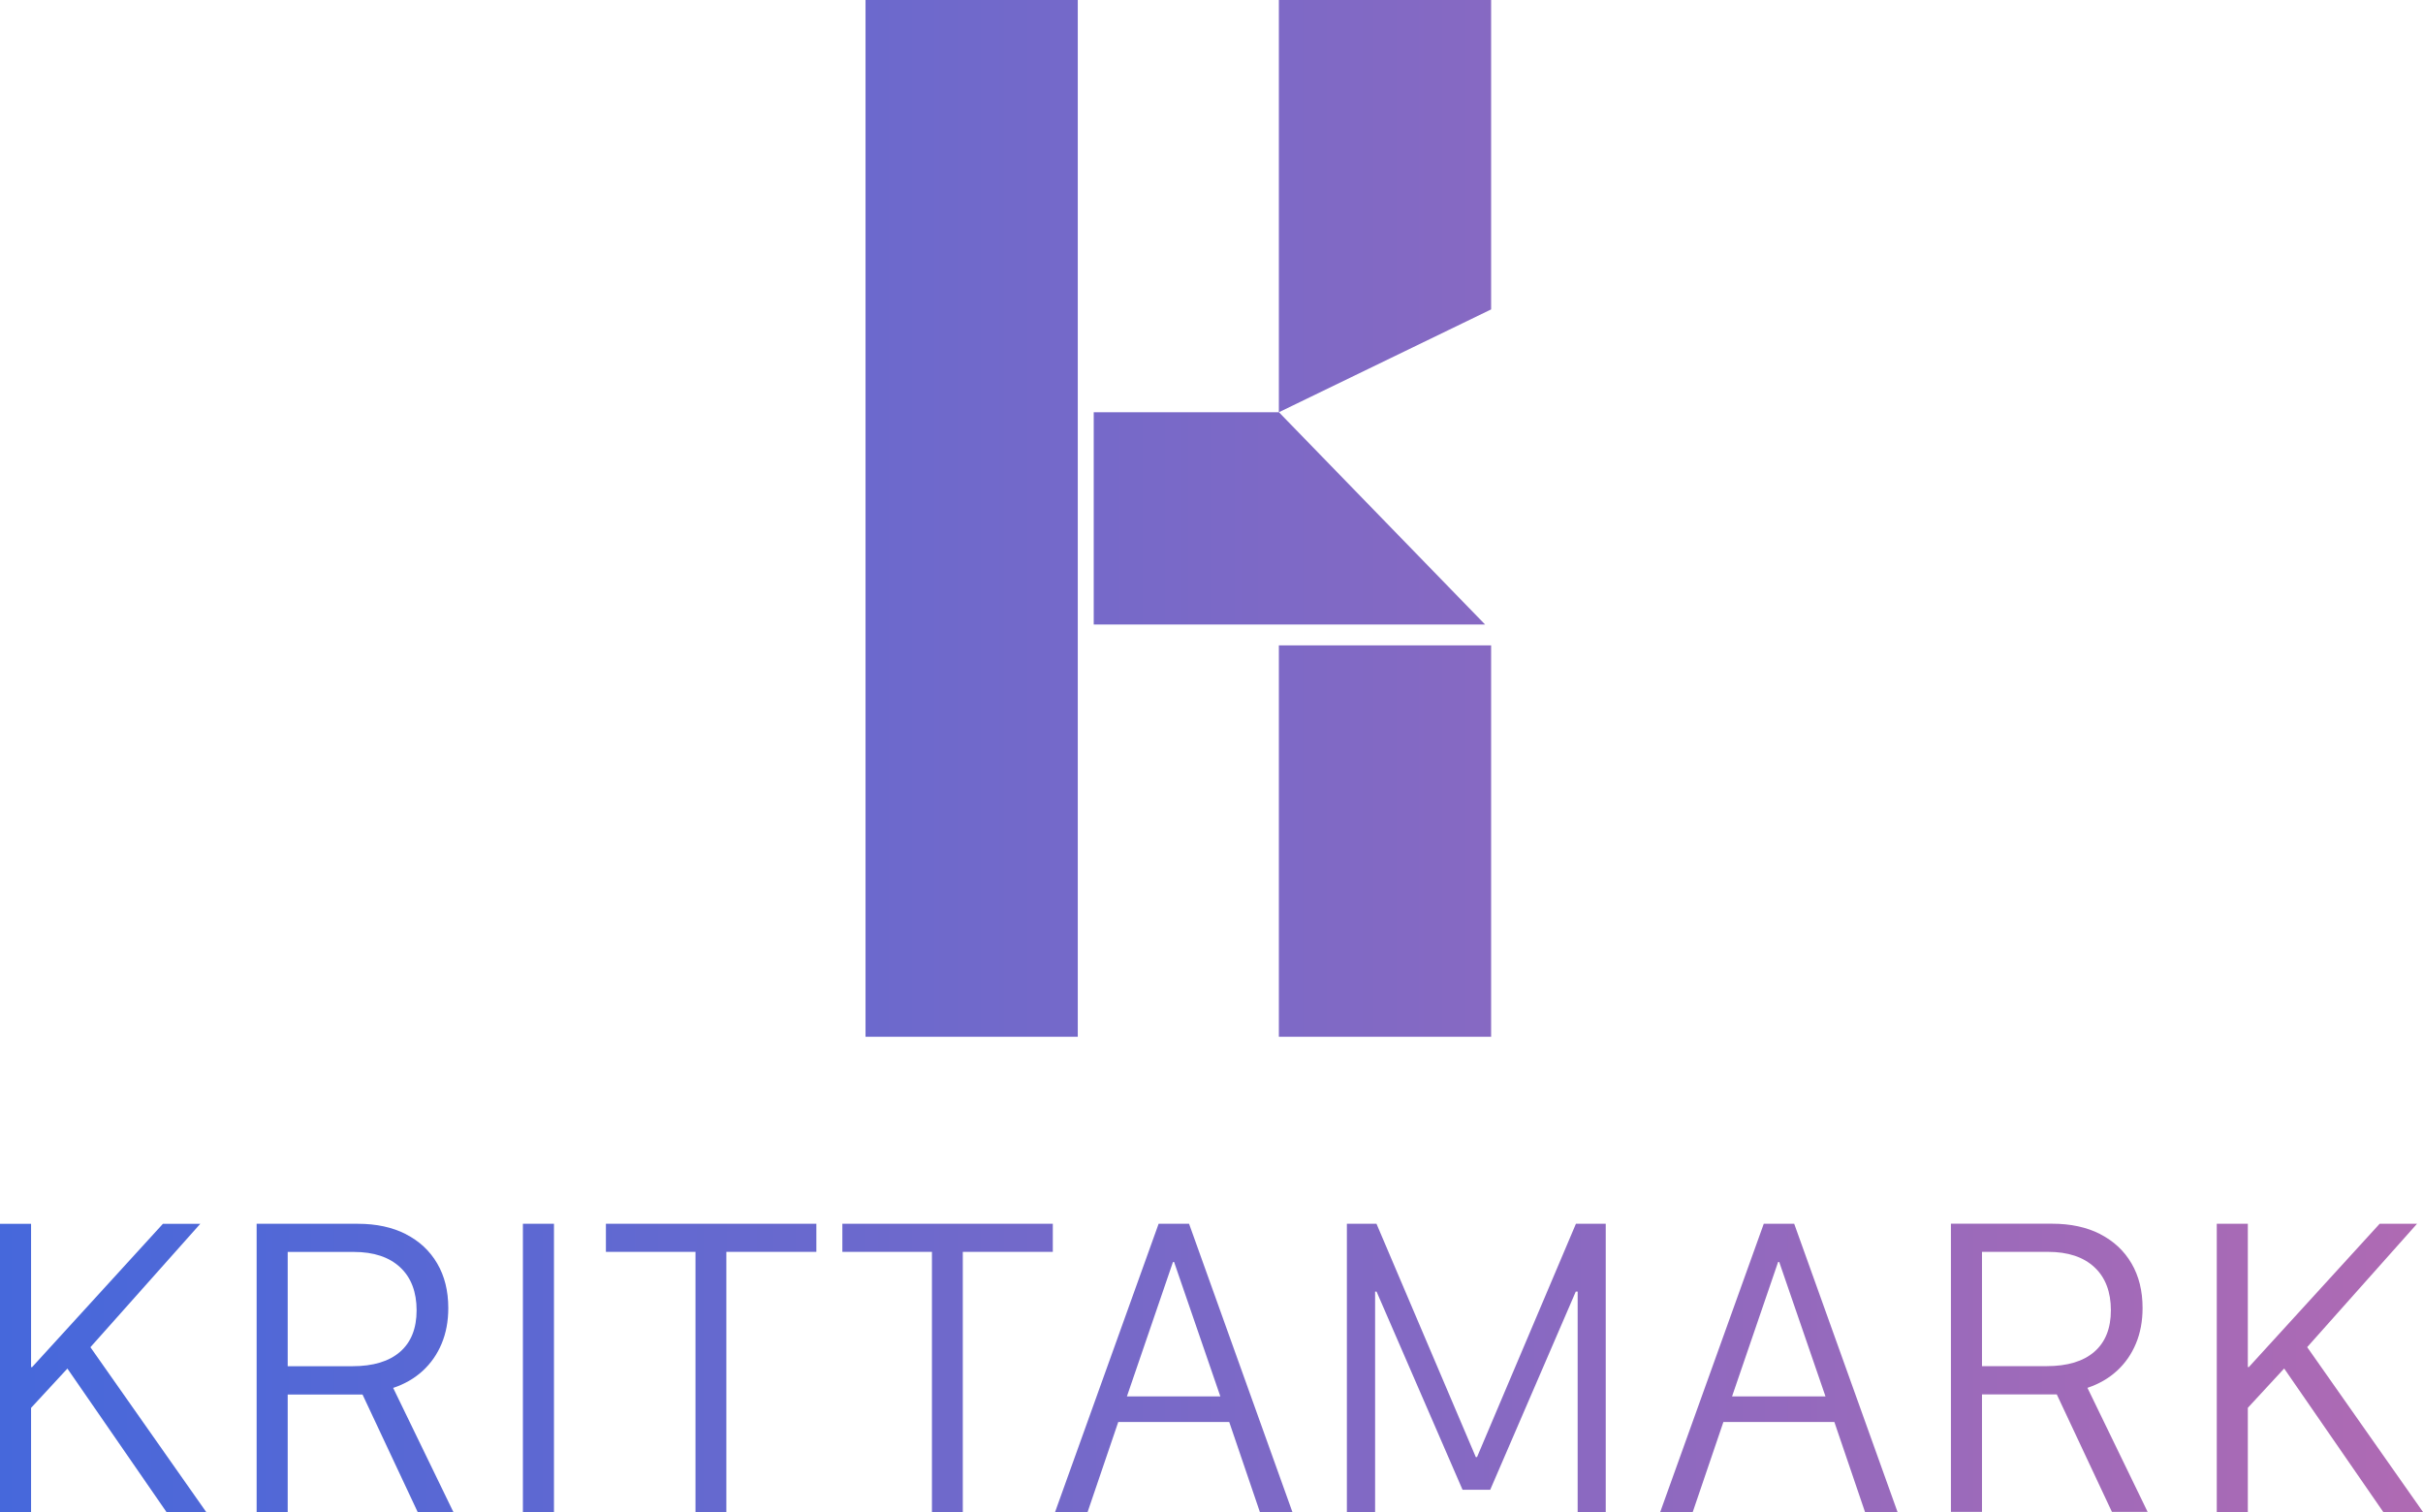 <?xml version="1.0" encoding="UTF-8"?><svg id="Layer_2" xmlns="http://www.w3.org/2000/svg" xmlns:xlink="http://www.w3.org/1999/xlink" viewBox="0 0 349.43 218.05"><defs><style>.cls-1{fill:url(#linear-gradient);stroke-width:0px;}</style><linearGradient id="linear-gradient" x1="0" y1="109.03" x2="349.43" y2="109.03" gradientUnits="userSpaceOnUse"><stop offset="0" stop-color="#4668db"/><stop offset="1" stop-color="#af6ab3"/></linearGradient></defs><g id="Layer_1-2"><path class="cls-1" d="m184.43,0v59.45l30.61-14.83V0h-30.61Zm-29,149.51h-30.61V0h30.61v149.51Zm59.61-56.44h-30.61v56.44h30.61v-56.44Zm-57.31-33.62v30.61h56.44l-29.73-30.61h-26.7ZM13.04,194.28l16.7,23.77h-5.73l-14.29-20.69-5.24,5.67v15.02H0v-41.56h4.48v20.66h.15l18.86-20.66h5.39l-15.84,17.79Zm45.49-16.3c1.95,1,3.46,2.4,4.52,4.22,1.07,1.82,1.6,3.97,1.6,6.44,0,1.89-.32,3.6-.96,5.13-.64,1.53-1.55,2.84-2.74,3.93-1.19,1.09-2.61,1.9-4.25,2.45l8.68,17.89h-5.15l-7.95-16.94h-10.79v16.94h-4.48v-41.56h14.6c2.66,0,4.97.5,6.92,1.49Zm-7.71,19.04c2.99,0,5.28-.69,6.87-2.07,1.59-1.38,2.39-3.38,2.39-6s-.79-4.73-2.38-6.2c-1.58-1.47-3.81-2.21-6.67-2.21h-9.54v16.48h9.32Zm24.59,21.02v-41.56h4.48v41.56h-4.48Zm24.89,0v-37.51h-12.92v-4.05h30.35v4.05h-12.98v37.51h-4.45Zm34.1,0v-37.51h-12.92v-4.05h30.35v4.05h-12.98v37.51h-4.45Zm17.76,0l14.93-41.56h4.39l14.9,41.56h-4.69l-4.42-12.98h-16l-4.42,12.98h-4.69Zm17-36.05l-6.64,19.38h13.47l-6.67-19.38h-.15Zm25.08,36.05v-41.56h4.27l14.32,33.64h.18l14.26-33.64h4.3v41.56h-4.05v-31.78h-.27l-12.34,28.58h-3.99l-12.4-28.58h-.21v31.78h-4.05Zm45.19,0l14.93-41.56h4.39l14.9,41.56h-4.69l-4.42-12.98h-16l-4.42,12.98h-4.69Zm17-36.05l-6.64,19.38h13.47l-6.67-19.38h-.15Zm46.44-4.02c1.95,1,3.46,2.4,4.52,4.22,1.07,1.82,1.6,3.97,1.6,6.44,0,1.89-.32,3.6-.96,5.13-.64,1.53-1.55,2.84-2.74,3.93-1.19,1.09-2.61,1.9-4.25,2.45l8.68,17.89h-5.15l-7.95-16.94h-10.79v16.94h-4.48v-41.56h14.6c2.66,0,4.97.5,6.92,1.49Zm-7.71,19.04c2.99,0,5.28-.69,6.87-2.07,1.59-1.38,2.39-3.38,2.39-6s-.79-4.73-2.38-6.2c-1.58-1.47-3.81-2.21-6.67-2.21h-9.54v16.48h9.32Zm37.57-2.74l16.7,23.77h-5.73l-14.29-20.69-5.24,5.67v15.02h-4.48v-41.56h4.48v20.66h.15l18.86-20.66h5.39l-15.84,17.79Z"/></g></svg>